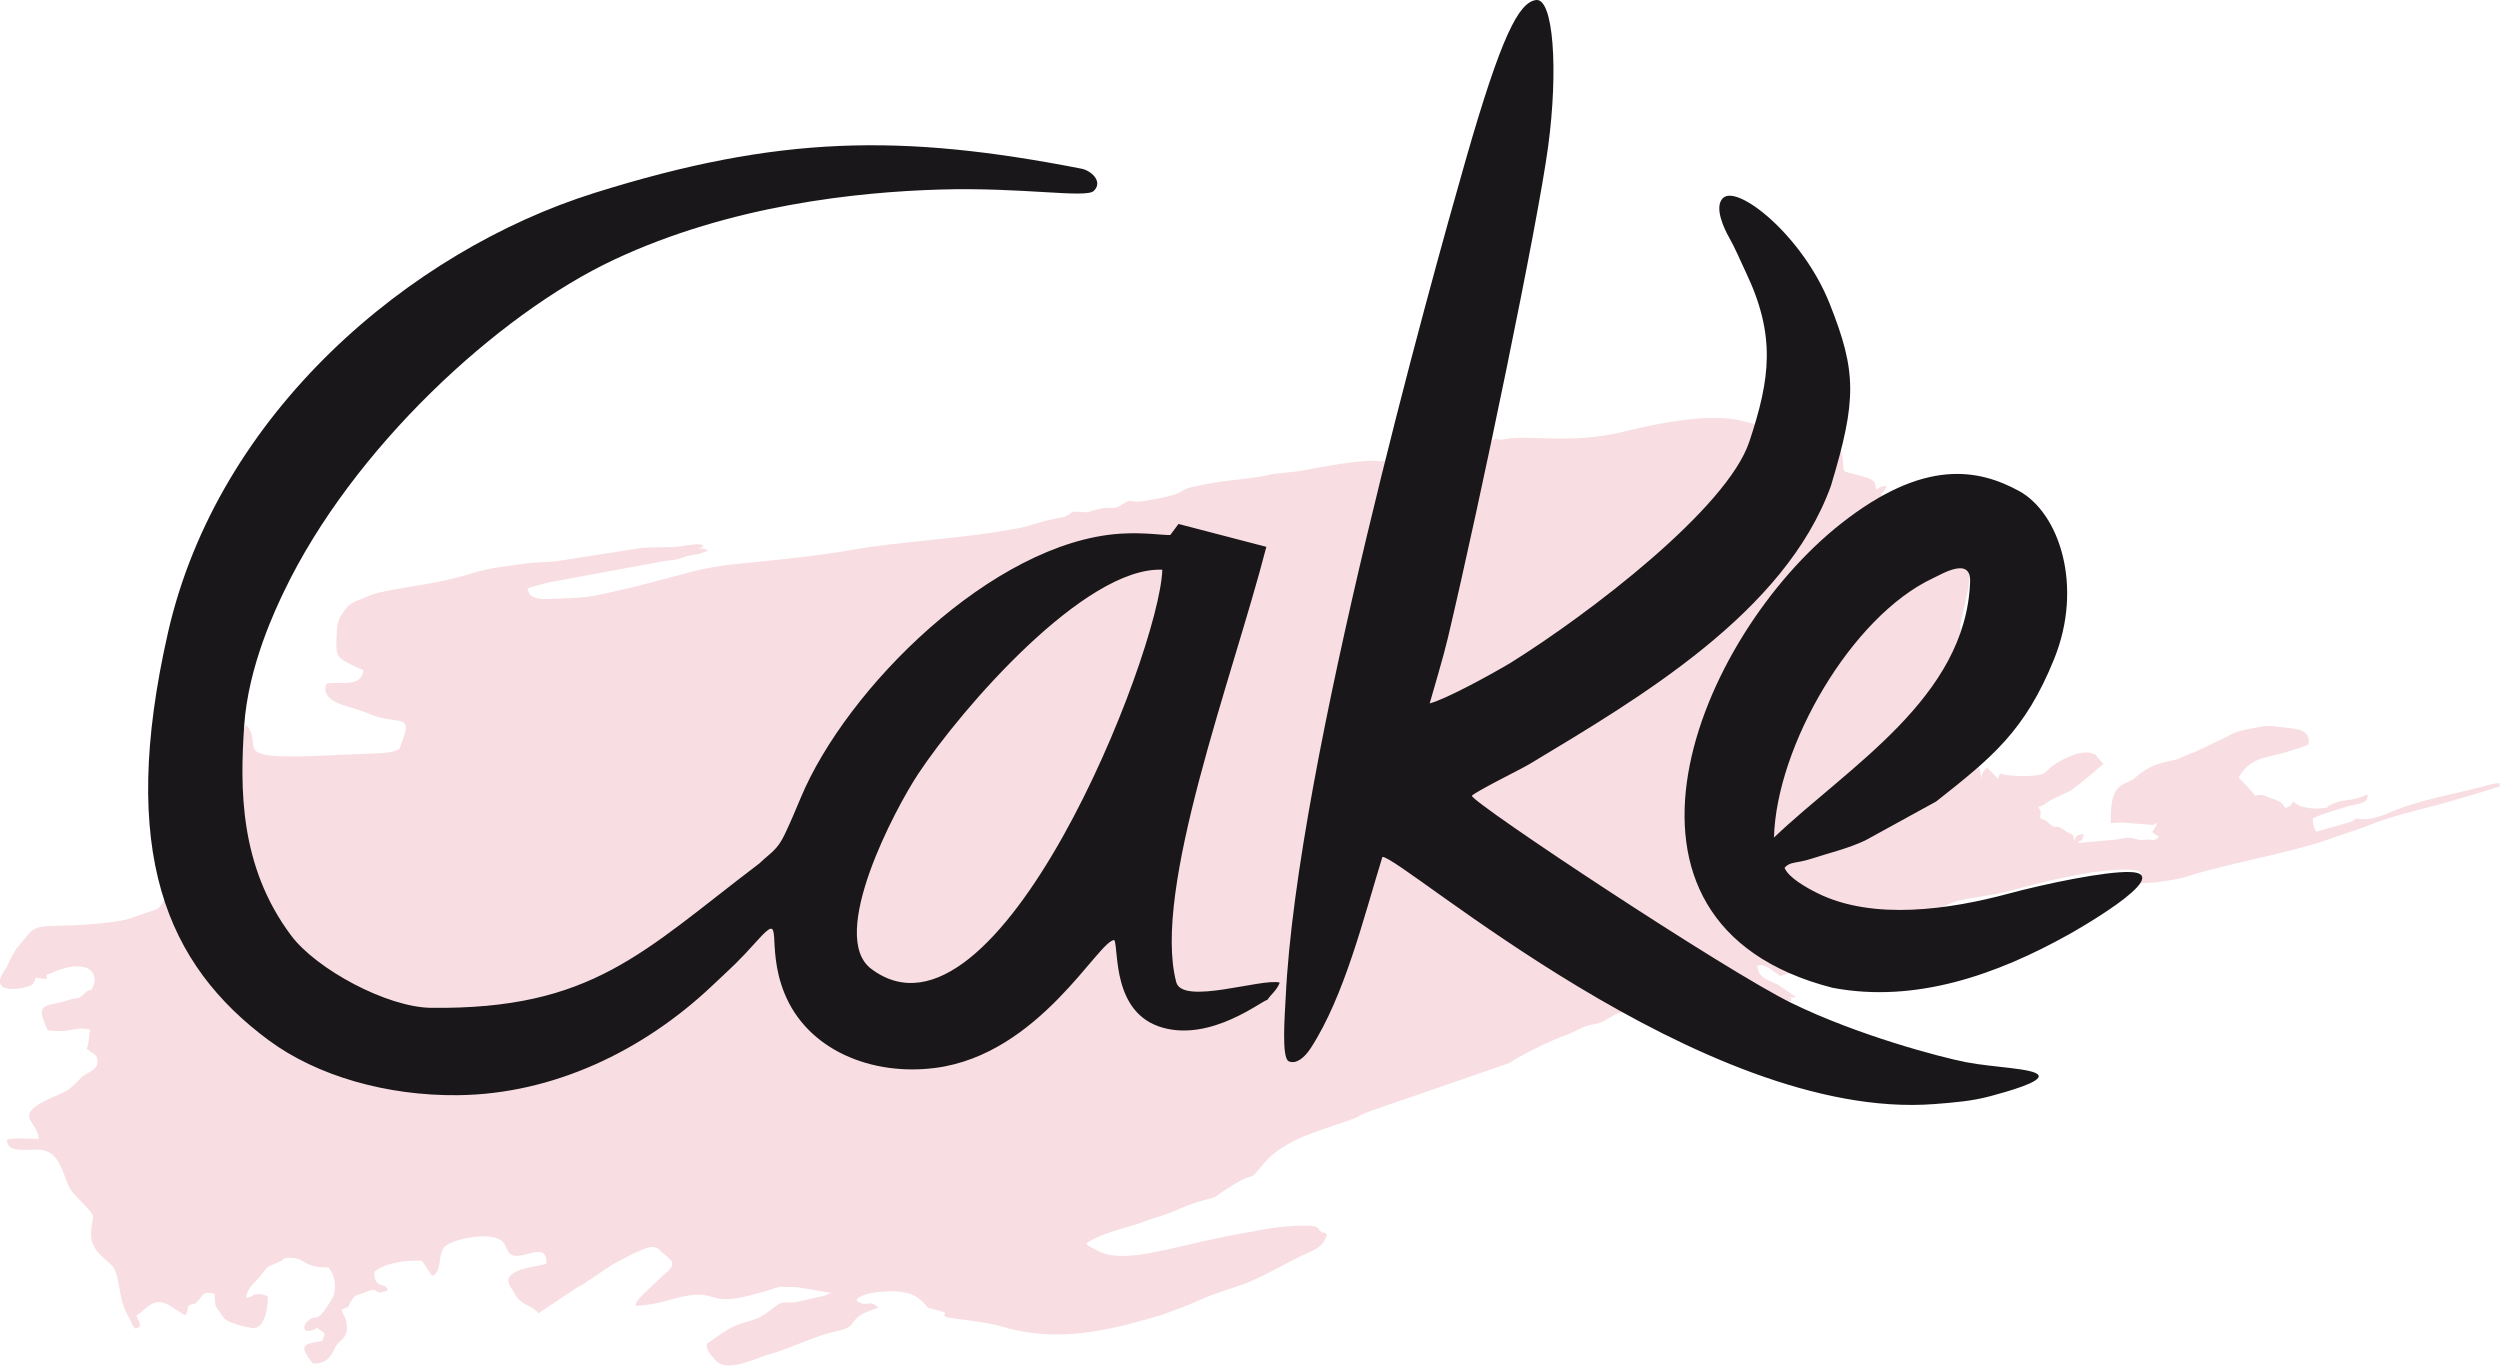 <?xml version="1.0" encoding="UTF-8"?>
<!DOCTYPE svg PUBLIC "-//W3C//DTD SVG 1.1//EN" "http://www.w3.org/Graphics/SVG/1.1/DTD/svg11.dtd">
<!-- Creator: CorelDRAW 2021 (64-Bit) -->
<svg xmlns="http://www.w3.org/2000/svg" xml:space="preserve" width="39.983mm" height="21.84mm" version="1.1" style="shape-rendering:geometricPrecision; text-rendering:geometricPrecision; image-rendering:optimizeQuality; fill-rule:evenodd; clip-rule:evenodd"
viewBox="0 0 1302.92 711.68"
 xmlns:xlink="http://www.w3.org/1999/xlink"
 xmlns:xodm="http://www.corel.com/coreldraw/odm/2003">
 <defs>
  <style type="text/css">
   <![CDATA[
    .fil1 {fill:#19171A}
    .fil0 {fill:#F8DEE2}
   ]]>
  </style>
 </defs>
 <g id="Слой_x0020_1">
  <g id="_1592502866464">
   <path class="fil0" d="M1032.78 405.87l-2.7 -12.58c2.36,-2.79 -9.44,-63.69 -8.35,-68.03l4 -18.26c0.18,-1.23 0.66,-3.51 0.71,-4.99 0.46,-13.26 -28.04,-34.12 -32.68,-31.95l-13.53 -12.43c1.26,-1.32 2.25,-2.15 3.16,-4.39 -4.16,0.15 -2.1,0.46 -5.74,1.78 -0.17,-4.41 -1.08,-5.01 -6.99,-6.76 -14.5,-4.28 -7.71,0.35 -11.28,-14.48 -0.84,-0.87 -48.37,-14.01 -54.27,-15.07 -17.64,-3.14 -43.14,2.36 -59.02,6.28 -26.59,6.57 -49.05,1.59 -61.27,3.74 -1.9,0.34 -0.33,0.43 -3.43,0.36 -2.88,-0.06 -0.43,-1 -2.56,-0.1l-2.13 1.12c-3.56,2.39 -55.1,11.91 -56.17,9.91 -0.08,-0.15 -0.3,0.31 -0.47,0.44 -10.5,-1.6 -31.23,3.12 -43.35,5.12l-14.19 1.54c-0.08,0.02 -0.3,0.13 -0.38,0.16l-3.73 0.84c-15.72,2.57 -19.86,1.89 -36.55,5.55 -8.84,1.94 -1.54,3.47 -25.24,7.39 -9.24,1.53 -5.42,-2.29 -12.65,2.35 -4.49,2.88 -4.56,-0.4 -14.3,2.67 -4.14,1.31 -3.4,0.87 -6.42,0.68 -7.2,-0.44 -3.27,0.89 -8.92,2.66l-10.05 2.13c-4.76,1.35 -7.89,2.65 -13.43,3.7 -30.47,5.79 -60.31,6.59 -87.53,11.43 -18.16,3.23 -40.68,5.37 -59.3,7.21 -10.24,1.02 -20.57,3.05 -28.64,5.46l-25.82 6.74c-9.66,1.97 -18.03,4.77 -28.34,5.39 -5.1,0.31 -11.91,0.55 -16.03,0.67 -10.02,0.29 -9.64,-3.94 -10.31,-5.48 2.34,-0.93 8.43,-2.41 11.71,-3.26l60.39 -11.15c9.3,-0.62 8.04,-2.46 16.95,-3.46l4.99 -1.72c-1.82,-1.33 -1.51,-1.28 -4.78,-1.15 3.89,-1.6 2.02,-0.99 1.71,-2.01 -2.88,-0.93 -10.31,0.97 -14.96,1.17 -5.36,0.23 -11.53,-0.02 -16.77,0.51l-43.71 6.8c-4.98,0.65 -11.12,0.59 -15.64,1.19 -9.71,1.3 -19.4,2.22 -28.61,5.14 -22.1,7.01 -45.22,7.67 -54.97,12.24 -3.71,1.74 -8.2,2.54 -10.89,6.15 -2.86,3.85 -4.5,6.06 -4.76,12.07 -0.6,13.78 -1.08,13.1 11.24,19.01 0.32,0.15 2.18,0.8 2.62,1.02 -1.04,10.16 -14.45,5.21 -19.38,7.25 -3.02,9.12 10.3,11.32 16.53,13.36 2.78,0.91 9.03,3.53 10.95,4.01 12.17,3.02 17.14,-0.59 12.01,12.8l-1.23 3.35c-1.93,2.13 -7.38,2.32 -10.34,2.55l-35.43 1.47c-43.58,1.41 -24.36,-5.07 -34.34,-16.33l-42.06 90.47 -1.49 2.51c-1.39,2.31 -2.73,3.52 -5.89,4.2l-12.65 4.32c-8.66,1.94 -23.59,3.06 -33.84,3.2 -16.59,0.22 -14.61,1.37 -22.59,10.73 -1.88,2.21 -0.2,-0.03 -1.9,2.73 -0.51,0.83 -0.83,1.34 -1.42,2.33 -1.42,2.37 -1.67,3.55 -2.78,5.66 -1.09,2.07 -5.73,7.43 -2.4,10.24 1.62,1.91 8.94,1.42 11.64,0.53 3.77,-1.24 4.42,-0.45 5.75,-5.04l6.01 0.69c-0.71,-2.87 -0.92,-1.65 3.35,-3.59 10.72,-4.89 21.51,-4.24 21.44,4.34 -0,0.17 -0.27,1.89 -0.46,2.33 -1.84,4.41 -1.17,1.61 -3.63,3.34l-2.82 2.5c-2.62,1.73 -0.99,0.51 -4.37,1.35 -3.98,1 -4.43,1.59 -9.56,2.51 -7.63,1.37 -7.67,3.75 -5.46,9.59 0.97,2.57 0.82,2.37 1.93,4.33 12.57,1.73 13.35,-2.43 22,-0.26 -0.66,3.08 -0.53,6.8 -1.77,9.96l3.47 2.41c1.41,1.15 1.58,1.05 1.97,2.64 1.51,5.97 -5.4,6.98 -8.23,9.85 -2.84,2.88 -5.63,6.24 -10.55,8.29 -28.57,11.93 -11.79,13.46 -11.73,23.78 -5.25,-0.05 -11.56,-0.91 -16.5,0.31 -0.06,6.8 8.66,5.2 15.54,5.19 14.27,-0.02 13.03,16.49 19.22,22.92 14.52,15.14 9.2,8.94 9.06,21.19 -0.11,9.99 10.42,14.07 12.27,18.31 3.56,8.21 1.46,14.78 7.89,25.85 1.61,2.78 0.51,2.92 3.05,5.04 2.42,-1.29 2.5,-0.29 2.19,-2.88l-1.76 -3.88c4.89,-2.96 8.56,-10.2 16.96,-5.49l8.47 5.4c0.15,-0.17 0.31,-0.46 0.37,-0.59 0.06,-0.12 0.27,-0.43 0.33,-0.57 0.07,-0.14 0.22,-0.42 0.28,-0.58l0.6 -3.21c4.49,-2.7 2.13,1.06 6.12,-3.96 2.43,-3.05 2.23,-3.13 7.48,-2.55l0.57 6.18c0.07,0.22 0.18,0.46 0.27,0.66l3.81 5.55c2.11,2.92 10.76,4.87 14.8,5.56 7.13,1.2 8.59,-11.68 8.4,-16.56 -1.88,-0.57 -3.32,-1.35 -5.77,-1 -3.91,0.56 0.2,0.71 -5.55,1.96 0.89,-5.95 3.99,-7.02 7.4,-11.44 4.34,-5.62 2.98,-4.31 9.7,-7.32 4.43,-1.98 0.62,-2.03 5.91,-2.16 6.22,-0.15 6.58,2.96 12.55,4.35 2.36,0.55 4.75,0.66 7.51,0.67 1.88,3.02 3.2,5.13 3.23,9.75 0.03,5.47 -1.43,6.39 -3.43,9.63 -6.39,10.41 -6.34,4.21 -10.9,8.73 -2.79,2.77 -1.1,4.41 -1.03,4.61 2.29,0.99 3.95,-0.22 6.14,-1.26l2.09 1.53c1.59,1.4 0.82,-0.06 1.84,2.05 -1.98,3.88 0.27,2.83 -4.03,3.72 -5.94,1.22 -10.32,1.32 -2.02,11.35 6.79,-0.11 9.13,-3.26 11.25,-7.93 2.32,-5.13 6.73,-4.46 6.33,-11.79 -0.22,-4.2 -1.96,-5.45 -2.77,-8.47 5.09,-2.15 2.44,-0.31 5.19,-4.65 2.4,-3.8 2.63,-2.35 6.95,-4.27 9.07,-4.03 3.15,2.48 12.06,-1.1 -1.29,-3.47 -2.96,-1.65 -5.35,-3.79 -1.63,-1.45 -1.78,-3.12 -1.74,-5.86 5.12,-4.47 16.17,-6.24 24.82,-5.73l5.34 7.94c4.08,-1.74 3.45,-7.12 4.6,-11.39 0.04,-0.14 0.69,-2.14 0.73,-2.25 1.59,-4.55 15.2,-7.08 20.9,-7.06 14.39,0.05 10.66,7.03 15,9.53 5.77,3.34 18.79,-7.78 18.24,4.63 -4.75,1.7 -10.47,1.74 -15.45,4.07 -4.93,2.31 -5.57,5.14 -2.5,9.27 1.55,2.09 1.71,3.27 3.34,5.13 3.06,3.5 7.92,3.74 10.42,7.49l20.9 -13.89c3.61,-1.32 15.7,-10.93 22.34,-14.02 2.92,-1.36 5.46,-3.04 8.4,-4.15 3.11,-1.17 8,-4.28 11.29,-1.15 0.15,0.14 0.36,0.36 0.52,0.51 0.15,0.14 0.35,0.34 0.51,0.48 5.43,4.74 9.23,6.02 1.35,12.18l-10.58 10.03c-2.27,2.65 -3.52,3.11 -4.17,6.07 12.16,-0.31 18.52,-3.99 28.56,-5.46 13.5,-1.96 10.71,5.47 31.63,-0.07l9.55 -2.59c2.98,-1.13 3.58,-1.35 6.09,-1.75l8.7 0.19c3.1,0.54 2.36,0.59 5.62,0.91l11.88 2.13c-3.09,0.92 -1.4,0.86 -4.75,1.67l-13.84 3.12c-4.12,0.45 -6.42,-0.54 -9.02,1.19 -2.82,1.87 -6.84,5.57 -10.78,7.24 -0.1,0.04 -4,1.34 -4.11,1.36 -11.13,2.93 -13.38,6.02 -22.26,11.82 -0.19,4.27 1.75,5.1 4.22,8.31 5.65,7.35 20.92,-0.66 27.73,-2.57 12.59,-3.53 23.74,-9.7 36.63,-12.5 11.32,-2.46 3.8,-6.43 18.61,-11.22l1.45 -0.59c0.13,-0.31 0.5,-0.2 0.7,-0.35 -5.06,-4.62 -5.82,0.59 -11.28,-3.56 0.93,-2.12 0.16,-1.01 2.37,-2.2 3.07,-1.65 7.92,-2.24 10.83,-2.42 7.1,-0.46 14.63,-0.48 19.99,4.19 6.88,6.01 -0.07,2.92 11.03,6.09 4.85,1.39 -1.19,0.99 2.95,3.15 8.83,1.3 20.55,2.45 28.44,4.76 29.15,8.54 54.53,2.39 82.34,-5.74 3.37,-0.98 8.4,-3.07 12.13,-4.46 4.65,-1.73 7.81,-3.31 11.16,-4.72 7.44,-3.14 16.21,-5.37 23.55,-8.43 9.17,-3.83 18.54,-9.43 27.36,-13.7 4.42,-2.13 10.07,-3.61 12.14,-8.75 0.09,-0.22 0.18,-0.59 0.25,-0.77 1.34,-3.72 0.15,2.07 0.4,-1.67 -3.84,-2.44 -0.13,1.02 -3.17,-1.45 -1.99,-1.61 0.8,-0.26 -2.15,-2.16 -2.91,-1.87 -21.42,0.14 -24.17,0.63 -10.55,1.85 -22.52,4.02 -32.97,6.35 -10.52,2.35 -20.29,4.87 -30.72,6.72 -6.69,1.18 -16.22,2.33 -23.02,-0.04 -0.71,-0.24 -1.34,-0.45 -2.06,-0.75l-4.3 -2.31c-2.06,-1.28 -1.03,-0.32 -2.75,-2.04l1.37 -0.93c9.19,-5.58 21.74,-7.41 31.77,-11.59l5.06 -1.6c8.86,-2.67 13.01,-5.99 26.1,-9.24l2.53 -0.71c1.43,-0.81 7.29,-5.4 14.68,-9.23 4.58,-2.38 4.63,-0.29 8.16,-4.93l4.77 -5.6c12.05,-11.9 29.85,-15.48 45.27,-21.36 2.46,-0.93 2.27,-1.22 4.27,-2.16 1.22,-0.58 3.54,-1.43 4.64,-1.86l72.04 -24.86c1.3,-0.54 1.24,-1.03 3.88,-2.49 7.97,-4.44 17.13,-9.04 26.17,-12.3 3.42,-1.24 5.77,-2.84 8.99,-4.09 4.25,-1.64 5.72,-0.89 10.17,-3.01l5.89 -3.42c7.16,-4.52 86.52,-5.66 91.93,-7.14 -1.1,-2.02 0.82,-2.59 -1.79,-1.63l4.17 -0.19 -9.93 -6.81c-10.94,-4.25 -9.4,-6.69 -10.43,-9.4 3.64,-1.96 7.98,2.41 12.23,5.32 0.74,-1.23 13.36,-3.08 15.39,-4.39 23.26,11.59 53.48,-29.26 77.68,-35.15 8.35,-2.03 17,-2.52 25.34,-4.76 18.59,-5.01 44.94,-11.9 63.46,-11.25 7.78,0.27 5.99,2.14 4.58,6.73 4.47,0.98 19.92,-1.52 24.8,-3.06 23.2,-7.34 48.17,-11.14 71.31,-18.49l22.95 -7.91c14.01,-6.03 32,-9.34 46.34,-13.79 4.44,-1.38 7.34,-2.05 11.61,-3.39l11.38 -3.56c-0.8,-0.8 2.5,-3.02 -6.93,-0.44 -16.1,4.39 -33.97,7.19 -49.34,13.55 -2.09,0.86 -2.63,1.34 -5.5,2.21 -5.18,1.58 -6.7,2.08 -11.42,1.63 -3.93,-0.37 -0.59,0.03 -4.8,1.64l-17.63 5.03c-1.42,-1.95 -1.86,-4.43 -1.89,-6.89 5.32,-2.64 12.28,-4.37 18.11,-6.32 1.35,-0.45 1.08,-0.28 2.4,-0.55 5.81,-1.18 8.1,-1.71 8.15,-5.63 -9.96,4.32 -12.02,1.8 -19.22,5.31 -4.21,2.06 0.69,1.26 -4.76,1.85 -5.09,0.55 -12.17,-0.4 -14.81,-3.64 -2.27,3.28 -0.19,1.67 -3.99,3.51l-2.17 -2.54c-0.13,-0.13 -0.31,-0.35 -0.46,-0.47l-3.09 -1.45c-4.46,-1.16 -5.5,-3.2 -10.14,-1.94l-3.95 -4.67c-0.15,-0.12 -0.37,-0.29 -0.52,-0.42l-4.13 -4.28c5.97,-11.37 15.74,-10.2 26.78,-13.97 3.74,-1.27 6.44,-1.74 9.6,-3.41 1.05,-7.93 -5.99,-7.96 -11.93,-8.72 -10.7,-1.38 -8.9,-1.19 -18.57,0.56 -5.11,0.92 -7.98,1.81 -12.49,4.37l-16.34 7.82c-5.48,1.63 -7.47,3.55 -10.78,4.15 -8.92,1.64 -13.73,3.52 -20.28,9.22 -5.1,4.44 -13.44,1.04 -12.63,23.63 1.68,-0.02 4.36,-0.33 5.69,-0.32l16.47 1.33c0.48,-0.14 2.8,-2.49 1.33,0.48l-2.03 3.19c0.23,0.21 0.9,0.68 1.09,0.81 0.13,0.09 0.41,0.27 0.55,0.37l2.12 1.22c-3.17,2.88 -3.67,1.23 -7.19,1.54 -0.12,0.01 -0.39,0.1 -0.51,0.11 -5.15,0.51 -4.93,-1.95 -11.39,-0.81 -2.46,0.44 -4.48,0.97 -5.73,0.89l-17.48 1.53c1.93,-3.43 1.4,2.04 2.9,-4.77 -3.43,0.9 -3.98,0.51 -4.78,3.97 -0.64,-4.67 -1.24,-3.11 -3.72,-4.85 -8.14,-5.71 -4.47,-0.23 -9.46,-4.49 -1.24,-1.06 -0.71,-0.84 -2.18,-1.7 -0.11,-0.06 -1.87,-0.72 -2.51,-1.11 0.07,-3.32 0.49,-1.33 0.16,-3.32 -0.47,-2.8 0.26,0.41 -0.58,-1.58l-0.58 -0.93c2.98,-0.62 3.98,-2.22 7.25,-3.86 13.21,-6.61 6.43,-1.96 19.01,-11.99l7.68 -6.56c-0.2,-0.22 -0.48,-0.46 -0.63,-0.63l-2.06 -2.37c-2.03,-2.34 -0,-1.22 -2.63,-2.33 -6.05,-2.55 -16.74,3.06 -21.53,6.59l-3.95 3.54c-3.61,2.4 -20.42,1.58 -23.14,0.16l-0.94 2.83 -3.08 -3.19c-0.13,-0.15 -0.32,-0.37 -0.45,-0.52l-2.1 -2.13c-1.74,1.55 -0.19,-0.36 -1.64,1.63 -0.18,0.25 -1.12,0.76 -1.42,4.17z"/>
   <path class="fil1" d="M924.54 436.48c1.25,-47.58 40.42,-115.37 82.99,-135.2 4.63,-2.17 19.7,-11.37 19.23,1.89 -2.17,60.33 -63.28,96.25 -102.22,133.31zm35.06 -163.69c-75.1,59.06 -136.14,208.17 -4.61,241.99 43.3,8.26 85.89,-6.93 123.39,-27.89 0.14,-0.08 56.47,-31.55 31.89,-32.42 -13.14,-0.46 -44.87,6.24 -63.46,11.25 -30.73,8.29 -70.69,14.16 -99.7,-0.29 -5.63,-2.81 -15.05,-8.04 -17.07,-13.2 3.15,-3.43 5.72,-2.01 14.27,-4.78 9.5,-3.08 18.89,-5.25 27.85,-9.48l36.91 -20.27c28.82,-22.75 46.33,-36.6 61.57,-74.49 15.24,-37.9 2.54,-76.03 -18.52,-87.41 -21.05,-11.39 -49.26,-17.04 -92.53,16.99zm-289.54 246.9c-0.41,8.87 -2.3,31.74 1.6,33.42 3.9,1.68 8.22,-1.89 11.47,-6.9 17.56,-27.03 27.58,-67.97 37.33,-99.63 10.21,-0.12 166.81,138.01 287.47,128.83 10.52,-0.8 19.88,-1.58 29.16,-4.07 9.27,-2.5 27.62,-7.58 25.21,-11.09 -2.41,-3.51 -23.76,-3.97 -37.5,-6.65 -13.75,-2.68 -56.7,-14.04 -91.16,-30.89 -34.46,-16.85 -165.48,-103.72 -166.56,-107.96 1.51,-2.02 25.19,-13.7 29.75,-16.38 57.58,-34.6 133.43,-79.03 157.37,-145.12 13.59,-44.99 13.45,-59.51 -0.63,-94.96 -14.08,-35.45 -47.99,-62.39 -55.58,-55.11 -4.95,4.66 0.79,16.41 3.08,20.42 3.36,5.92 5.75,11.88 8.79,18.25 15.79,33.13 12.75,55.5 1.82,88.34 -11.54,34.66 -82.86,89.34 -124.59,115.36 -10.97,6.49 -33.27,18.69 -41.99,21.05 2.23,-7.83 7.13,-24.19 9.47,-34.09 17.14,-72.54 46.81,-215.67 52.25,-256.04 5.44,-40.37 2.73,-77.72 -6.32,-76.46 -9.04,1.25 -18.13,18.81 -36.63,83.36 -18.5,64.54 -88.17,314.86 -93.8,436.3zm-64.3 -222.77c-1.48,43.94 -86.1,257.41 -151.71,208 -22.75,-17.12 12.47,-83.44 24.47,-101.58 22.36,-33.79 86.72,-108.14 127.24,-106.43zm-465.48 245.39c24.86,18.37 61.27,28.88 98.47,28.46 49.54,-0.57 96.3,-23.02 132.08,-56.74 11.49,-10.82 13.69,-12.57 23.89,-23.9 14.63,-16.26 3.93,2.22 14.06,27.38 12,29.79 45.49,43.31 78.58,39.06 54.43,-6.98 85.18,-66.68 93.39,-66.65 2.41,4.89 -1.36,38.25 25.3,45.69 25.43,7.1 51.57,-14.11 54.48,-14.53 1.88,-2.93 4.77,-4.74 6.44,-8.99 -9.1,-2.47 -50.72,12 -53.95,-0.22 -12.73,-48.14 29.37,-158.67 46.96,-226.88l-45.78 -11.93 -4.29 5.75c-3.96,0.2 -13.65,-1.52 -26.29,-0.66 -65.91,4.45 -142.52,80.28 -166.45,137.97 -2.53,6.11 -5.32,12.68 -8.25,18.83 -3.91,8.22 -7.46,9.54 -13.15,15.02 -60.9,46.19 -86.94,76.25 -171.1,75.27 -23.03,-0.26 -59.8,-20.17 -72.88,-37.61 -27.32,-36.39 -26.64,-77.43 -24.55,-109.19 2.09,-31.77 16.96,-62.22 20.82,-70.29 35.58,-74.26 111.42,-144.43 172.01,-172.84 60.6,-28.41 126.63,-35.25 169.79,-36.53 43.16,-1.28 76.15,4.68 80.2,0.7 5.03,-4.94 -1.57,-10.62 -6.34,-11.55 -93.89,-18.34 -157.76,-17.53 -253.85,12.6 -96.09,30.13 -196.23,114.46 -222.33,229.16 -26.1,114.69 -0.74,173.1 52.72,212.63z"/>
  </g>
 </g>
</svg>
